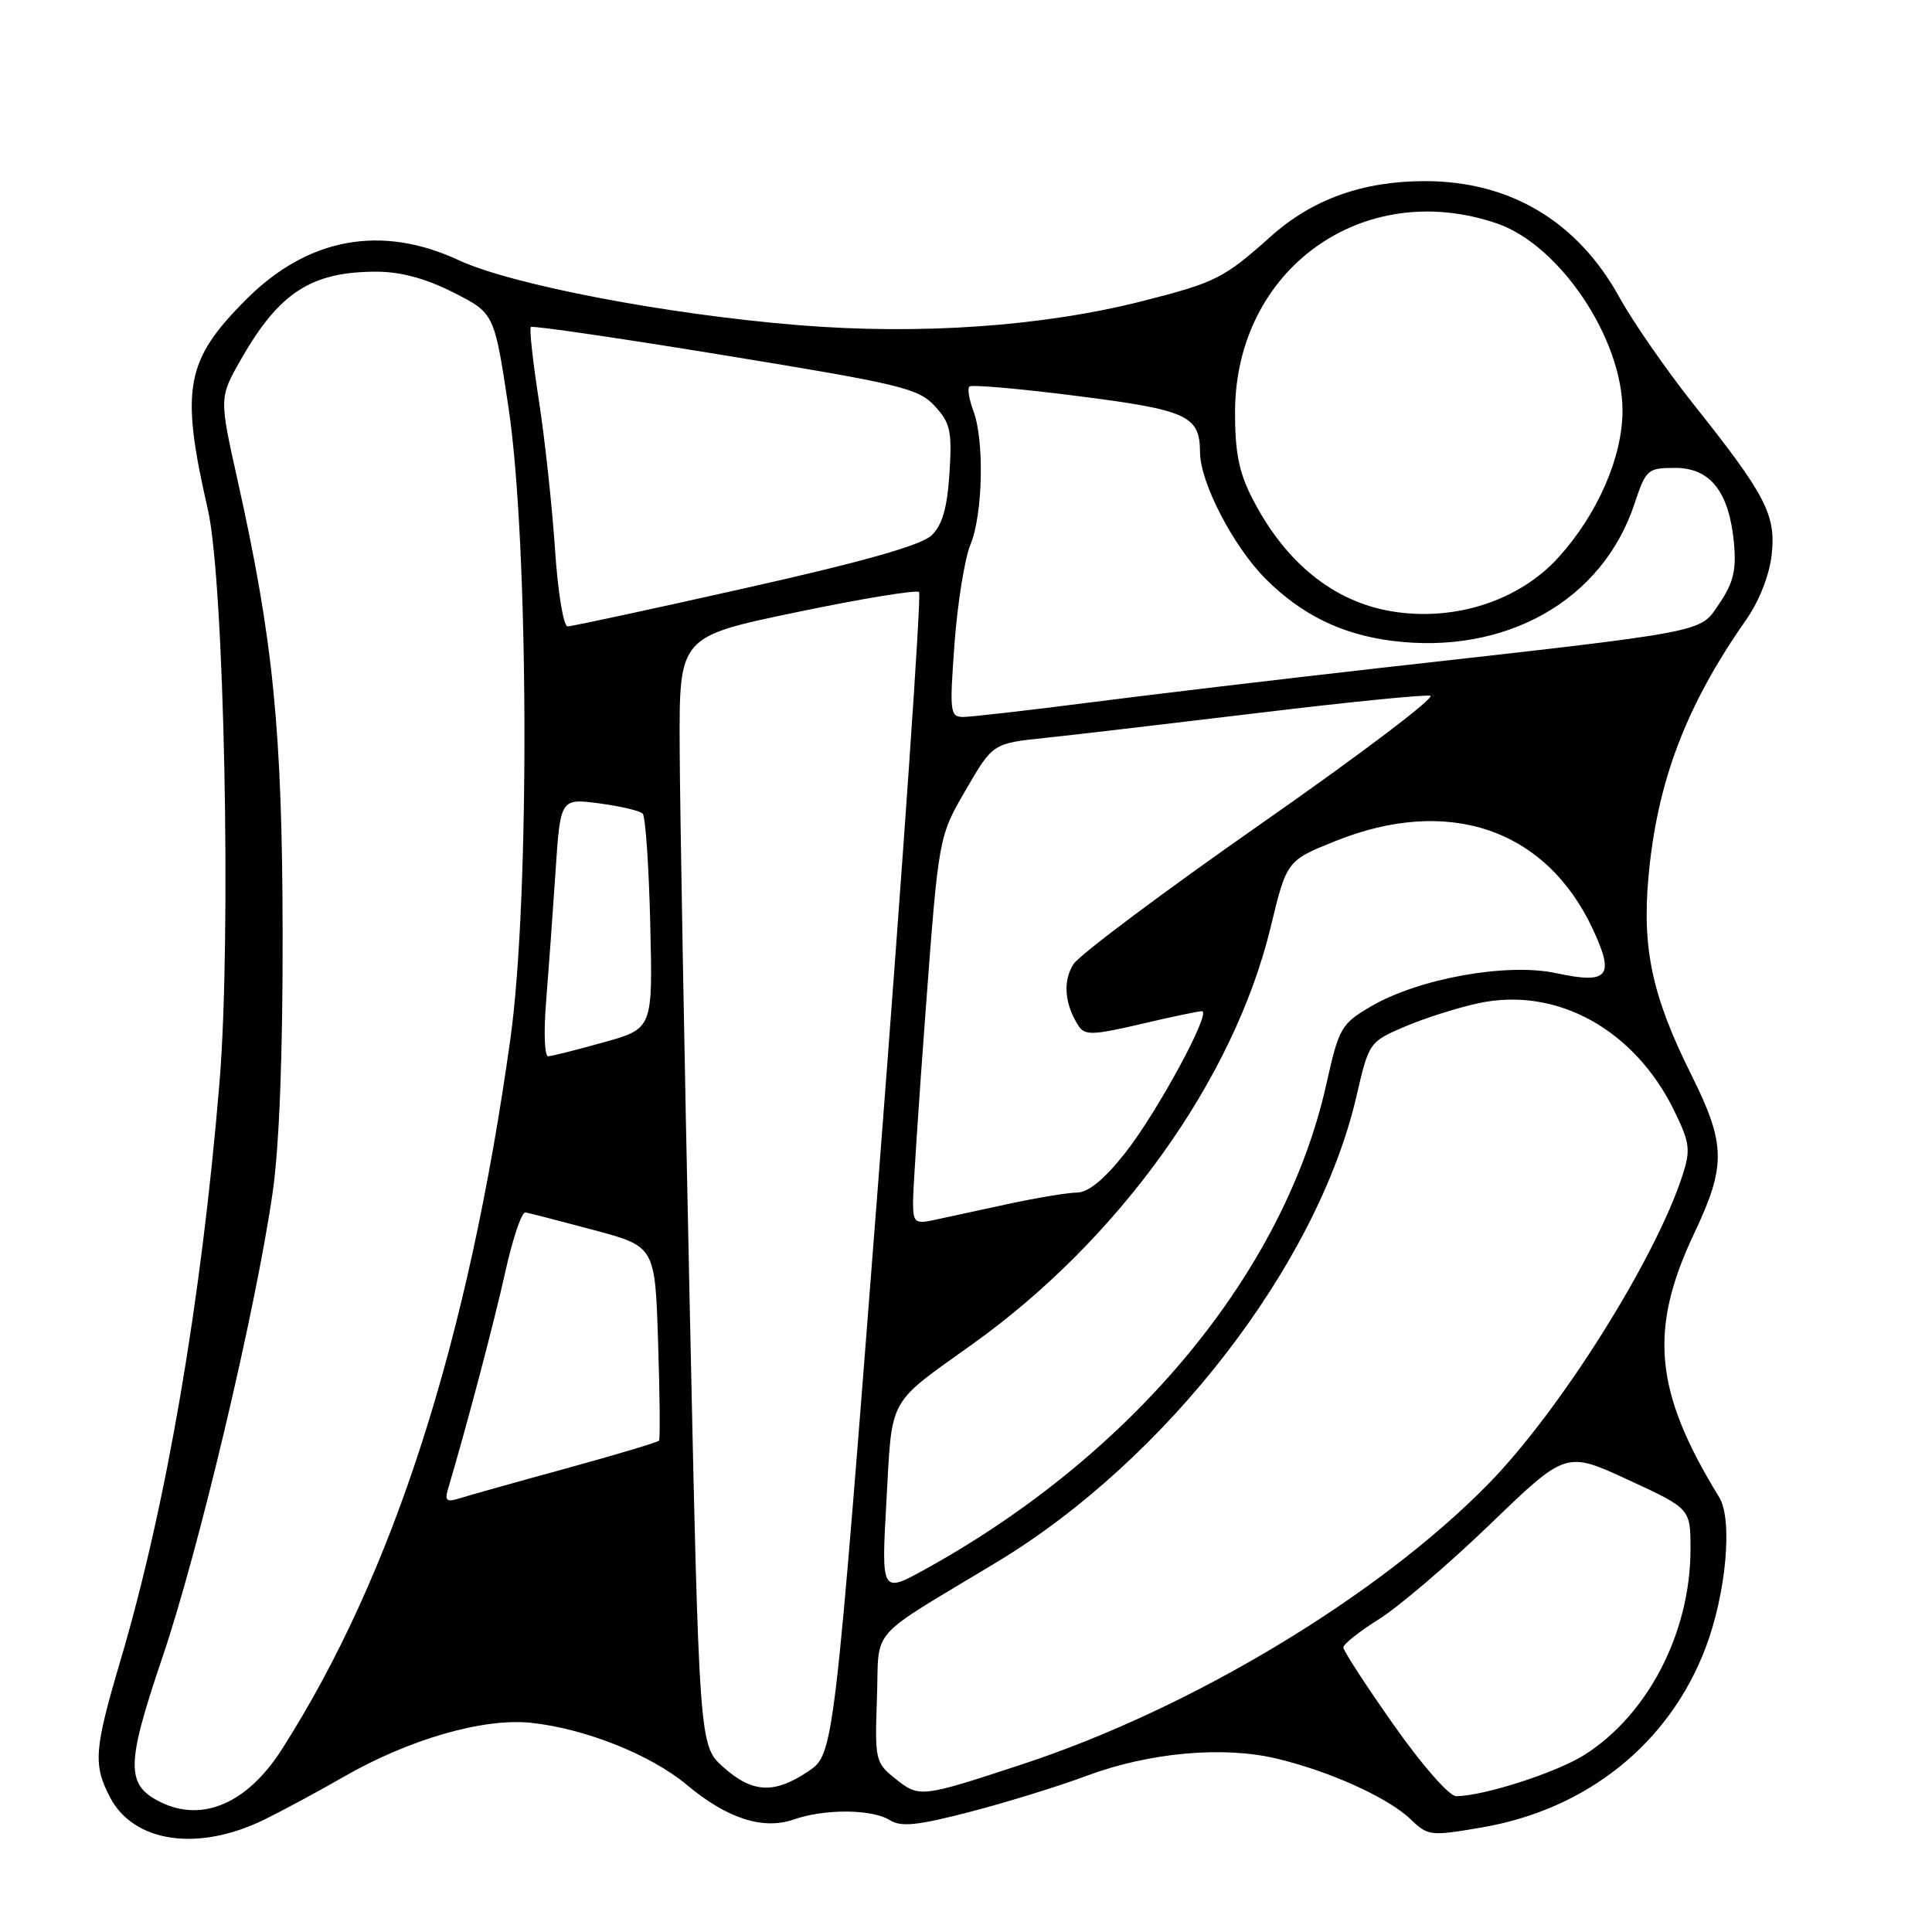 <?xml version="1.0" encoding="UTF-8" standalone="no"?>
<!DOCTYPE svg PUBLIC "-//W3C//DTD SVG 1.1//EN" "http://www.w3.org/Graphics/SVG/1.1/DTD/svg11.dtd" >
<svg xmlns="http://www.w3.org/2000/svg" xmlns:xlink="http://www.w3.org/1999/xlink" version="1.1" viewBox="0 0 256 256">
 <g >
 <path fill="currentColor"
d=" M 35.02 241.11 C 37.48 239.90 42.20 237.36 45.50 235.46 C 54.19 230.46 64.03 227.62 70.35 228.28 C 77.49 229.03 86.21 232.50 90.99 236.49 C 96.34 240.97 101.10 242.51 105.18 241.09 C 109.28 239.66 115.55 239.70 117.91 241.18 C 119.42 242.12 121.59 241.89 128.65 240.05 C 133.52 238.78 140.43 236.64 144.00 235.30 C 152.21 232.23 162.03 231.33 169.11 233.01 C 176.16 234.68 183.90 238.18 186.90 241.05 C 189.22 243.28 189.54 243.32 196.38 242.14 C 210.31 239.75 221.20 231.00 226.00 218.34 C 228.73 211.14 229.62 201.34 227.80 198.39 C 219.21 184.41 218.43 176.24 224.47 163.47 C 228.75 154.42 228.70 151.63 224.08 142.36 C 218.93 132.02 217.57 125.71 218.43 116.21 C 219.57 103.58 223.40 93.50 231.37 82.13 C 233.08 79.70 234.45 76.22 234.75 73.56 C 235.35 68.23 234.01 65.64 224.38 53.54 C 220.78 49.00 216.37 42.64 214.58 39.40 C 209.04 29.34 200.10 24.00 188.82 24.00 C 180.57 24.00 173.88 26.40 168.35 31.36 C 162.19 36.87 161.08 37.43 151.45 39.88 C 138.25 43.25 121.90 44.40 105.75 43.08 C 88.32 41.66 67.78 37.73 60.79 34.48 C 50.53 29.71 40.81 31.49 32.65 39.65 C 24.55 47.75 23.87 51.48 27.54 67.50 C 29.72 77.02 30.68 124.23 29.08 143.51 C 26.67 172.48 22.05 199.43 15.97 220.00 C 12.48 231.81 12.32 233.79 14.56 238.11 C 17.68 244.16 26.22 245.41 35.02 241.11 Z  M 21.36 238.83 C 16.64 236.54 16.66 233.94 21.52 219.61 C 26.35 205.38 33.89 173.56 36.13 157.99 C 37.01 151.89 37.48 139.58 37.45 123.50 C 37.40 96.79 36.21 84.82 31.47 63.59 C 29.04 52.68 29.04 52.68 31.96 47.57 C 37.01 38.74 41.26 36.00 49.89 36.00 C 53.09 36.00 56.41 36.90 60.07 38.75 C 65.50 41.50 65.50 41.50 67.38 54.00 C 70.07 71.91 70.22 118.96 67.65 137.50 C 62.06 177.70 52.10 208.71 37.34 231.81 C 32.81 238.90 26.89 241.50 21.36 238.83 Z  M 118.67 235.71 C 115.99 233.57 115.91 233.24 116.20 225.04 C 116.54 215.38 114.68 217.49 132.07 207.00 C 154.60 193.40 174.56 167.57 179.73 145.29 C 181.39 138.12 181.43 138.06 186.12 136.04 C 188.72 134.93 193.12 133.53 195.90 132.93 C 206.29 130.70 216.64 136.42 221.91 147.31 C 223.91 151.45 224.03 152.39 222.94 155.74 C 219.35 166.82 206.77 186.84 197.31 196.53 C 182.75 211.43 157.94 226.38 135.50 233.76 C 122.03 238.20 121.81 238.22 118.67 235.71 Z  M 184.66 228.54 C 181.00 223.34 178.00 218.73 178.00 218.29 C 178.00 217.86 180.14 216.16 182.75 214.53 C 185.36 212.89 192.00 207.22 197.50 201.92 C 207.50 192.28 207.50 192.28 215.75 196.09 C 224.00 199.90 224.00 199.90 224.00 205.27 C 224.00 216.31 218.37 227.21 209.93 232.54 C 206.22 234.89 196.53 238.00 192.95 238.00 C 192.02 238.00 188.43 233.90 184.66 228.54 Z  M 95.84 234.15 C 92.64 231.29 92.64 231.29 91.38 172.40 C 90.68 140.00 90.09 106.94 90.06 98.93 C 90.00 84.35 90.00 84.35 105.60 81.11 C 114.18 79.32 121.46 78.13 121.78 78.45 C 122.11 78.77 119.70 113.55 116.44 155.73 C 110.50 232.42 110.50 232.42 107.10 234.71 C 102.60 237.74 99.70 237.60 95.84 234.15 Z  M 117.46 198.82 C 118.23 184.93 117.52 186.21 128.88 178.09 C 148.34 164.17 163.49 142.99 168.36 122.89 C 170.50 114.04 170.50 114.04 176.91 111.46 C 191.91 105.42 204.83 109.82 211.04 123.08 C 214.00 129.42 213.15 130.44 206.15 128.94 C 199.67 127.55 187.96 129.66 181.67 133.35 C 177.70 135.68 177.42 136.17 175.75 143.65 C 170.19 168.54 150.25 192.65 122.64 207.91 C 116.77 211.15 116.77 211.15 117.46 198.82 Z  M 59.35 197.35 C 61.84 188.97 65.50 175.11 66.96 168.50 C 67.94 164.10 69.13 160.57 69.62 160.65 C 70.10 160.73 74.17 161.78 78.65 162.98 C 86.80 165.16 86.80 165.16 87.20 177.83 C 87.43 184.80 87.48 190.67 87.33 190.89 C 87.18 191.10 81.63 192.76 75.00 194.58 C 68.38 196.39 62.02 198.18 60.88 198.54 C 59.19 199.07 58.91 198.85 59.35 197.35 Z  M 120.98 159.38 C 120.97 157.79 121.73 146.23 122.67 133.67 C 124.38 110.84 124.38 110.84 127.97 104.67 C 131.55 98.50 131.55 98.50 138.53 97.77 C 142.36 97.37 155.09 95.87 166.81 94.46 C 178.53 93.04 188.75 92.02 189.52 92.19 C 190.29 92.36 180.31 99.92 167.33 108.99 C 154.35 118.05 143.07 126.49 142.26 127.73 C 140.80 129.96 141.05 133.06 142.92 135.95 C 143.74 137.21 144.83 137.17 151.18 135.69 C 155.21 134.74 158.84 133.98 159.26 133.99 C 160.59 134.01 153.34 147.39 149.07 152.80 C 146.34 156.25 144.21 158.01 142.73 158.02 C 141.50 158.03 137.35 158.72 133.50 159.55 C 129.65 160.39 125.26 161.34 123.75 161.66 C 121.25 162.20 121.00 161.98 120.98 159.38 Z  M 72.36 132.75 C 72.68 128.76 73.24 121.06 73.60 115.64 C 74.25 105.78 74.25 105.78 79.38 106.45 C 82.19 106.82 84.80 107.43 85.16 107.81 C 85.53 108.19 85.98 114.75 86.16 122.40 C 86.50 136.30 86.50 136.30 80.00 138.11 C 76.42 139.11 73.11 139.95 72.63 139.96 C 72.16 139.98 72.03 136.74 72.36 132.75 Z  M 126.48 85.25 C 126.88 79.89 127.83 73.98 128.60 72.13 C 130.24 68.18 130.45 58.30 128.97 54.43 C 128.41 52.94 128.17 51.50 128.45 51.22 C 128.72 50.94 135.15 51.50 142.72 52.47 C 157.36 54.33 158.99 55.07 159.01 59.94 C 159.02 63.93 163.43 72.43 167.70 76.70 C 172.45 81.45 177.76 84.06 184.43 84.91 C 199.48 86.83 212.32 79.59 216.57 66.78 C 218.10 62.19 218.31 62.00 221.97 62.00 C 226.64 62.00 229.13 65.18 229.76 71.97 C 230.09 75.54 229.68 77.24 227.83 79.96 C 225.14 83.91 227.06 83.55 182.50 88.55 C 169.85 89.98 152.75 92.01 144.50 93.07 C 136.25 94.13 128.66 95.00 127.63 95.00 C 125.88 95.00 125.81 94.36 126.48 85.25 Z  M 73.54 72.75 C 73.16 67.11 72.21 58.27 71.41 53.11 C 70.61 47.94 70.12 43.54 70.34 43.33 C 70.55 43.12 82.15 44.81 96.11 47.10 C 119.38 50.90 121.70 51.46 123.86 53.80 C 125.93 56.05 126.16 57.11 125.81 62.70 C 125.51 67.30 124.87 69.56 123.45 70.93 C 122.10 72.24 114.53 74.39 98.85 77.91 C 86.39 80.71 75.76 83.00 75.21 83.00 C 74.66 83.00 73.91 78.42 73.54 72.75 Z  M 184.50 81.02 C 176.74 79.77 170.28 74.55 165.92 66.00 C 164.15 62.54 163.63 59.88 163.65 54.50 C 163.74 35.65 180.59 23.55 198.33 29.60 C 206.66 32.44 215.01 44.88 214.99 54.45 C 214.98 60.58 211.69 68.12 206.53 73.83 C 201.34 79.58 192.81 82.37 184.50 81.02 Z "/>
</g>
</svg>